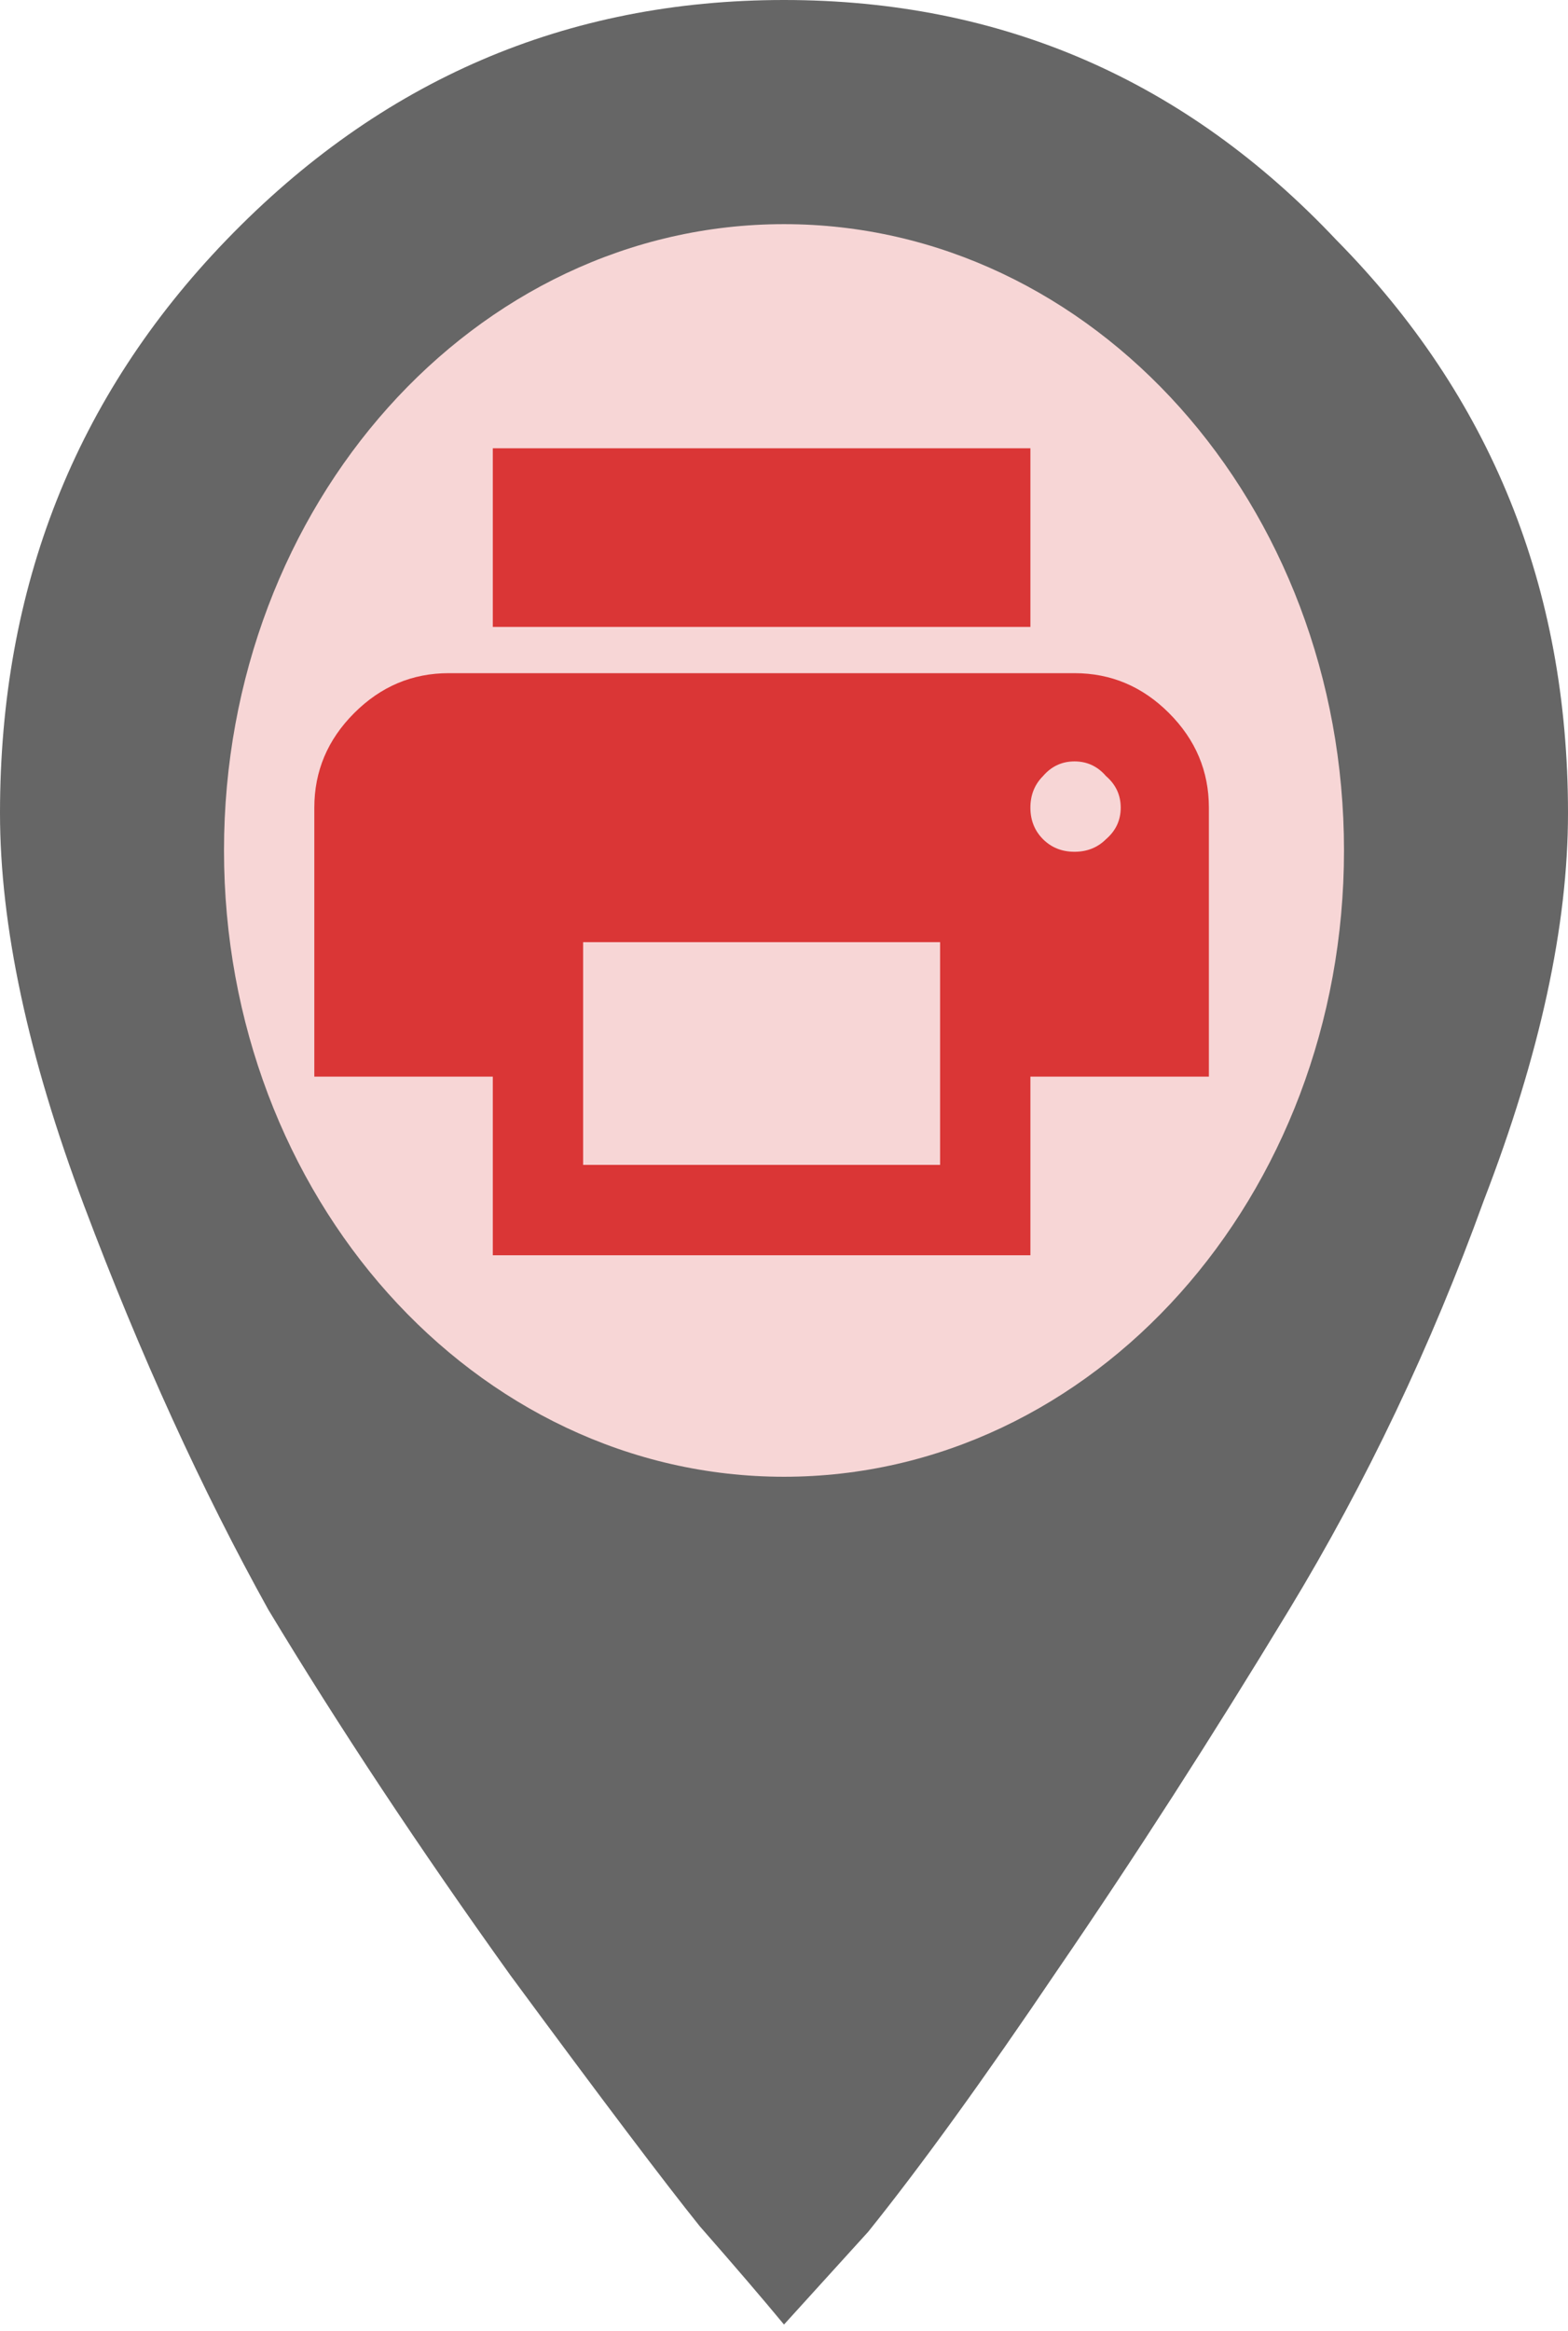 <svg width="35" height="52" viewBox="0 0 35 52" fill="none" xmlns="http://www.w3.org/2000/svg" id="printer">
    <path
        d="M13.037 22.761C14.29 23.978 15.777 24.587 17.5 24.587C19.223 24.587 20.671 23.978 21.846 22.761C23.098 21.463 23.725 19.921 23.725 18.136C23.725 16.351 23.098 14.85 21.846 13.632C20.671 12.334 19.223 11.685 17.5 11.685C15.777 11.685 14.29 12.334 13.037 13.632C11.862 14.85 11.275 16.351 11.275 18.136C11.275 19.921 11.862 21.463 13.037 22.761ZM5.05 5.356C8.496 1.785 12.645 0 17.5 0C22.355 0 26.465 1.785 29.832 5.356C33.277 8.845 35 13.105 35 18.136C35 20.651 34.374 23.532 33.121 26.778C31.946 30.024 30.498 33.067 28.775 35.907C27.053 38.747 25.33 41.425 23.607 43.94C21.963 46.374 20.554 48.322 19.379 49.783L17.5 51.852C17.03 51.284 16.404 50.553 15.621 49.661C14.838 48.687 13.428 46.821 11.393 44.062C9.357 41.222 7.556 38.503 5.99 35.907C4.502 33.229 3.132 30.227 1.879 26.9C0.626 23.573 0 20.651 0 18.136C0 13.105 1.683 8.845 5.05 5.356Z"
        fill="#666666"
        stroke-width="0"/>
    <path
        d="M17.5 32.941C24.404 32.941 30 26.686 30 18.971C30 11.255 24.404 5 17.5 5C10.596 5 5 11.255 5 18.971C5 26.686 10.596 32.941 17.5 32.941Z"
        fill="#F7D6D6"
        stroke-width="0"/>
    <path
        d="M23 10V13.984H11V10H23ZM23.281 18.719C23.469 18.906 23.703 19 23.984 19C24.266 19 24.5 18.906 24.688 18.719C24.906 18.531 25.016 18.297 25.016 18.016C25.016 17.734 24.906 17.5 24.688 17.312C24.5 17.094 24.266 16.984 23.984 16.984C23.703 16.984 23.469 17.094 23.281 17.312C23.094 17.5 23 17.734 23 18.016C23 18.297 23.094 18.531 23.281 18.719ZM20.984 25.984V21.016H13.016V25.984H20.984ZM23.984 15.016C24.797 15.016 25.5 15.312 26.094 15.906C26.688 16.5 26.984 17.203 26.984 18.016V24.016H23V28H11V24.016H7.016V18.016C7.016 17.203 7.312 16.5 7.906 15.906C8.5 15.312 9.203 15.016 10.016 15.016H23.984Z"
        fill="#DA3636"
        stroke-width="0"/>
</svg>
